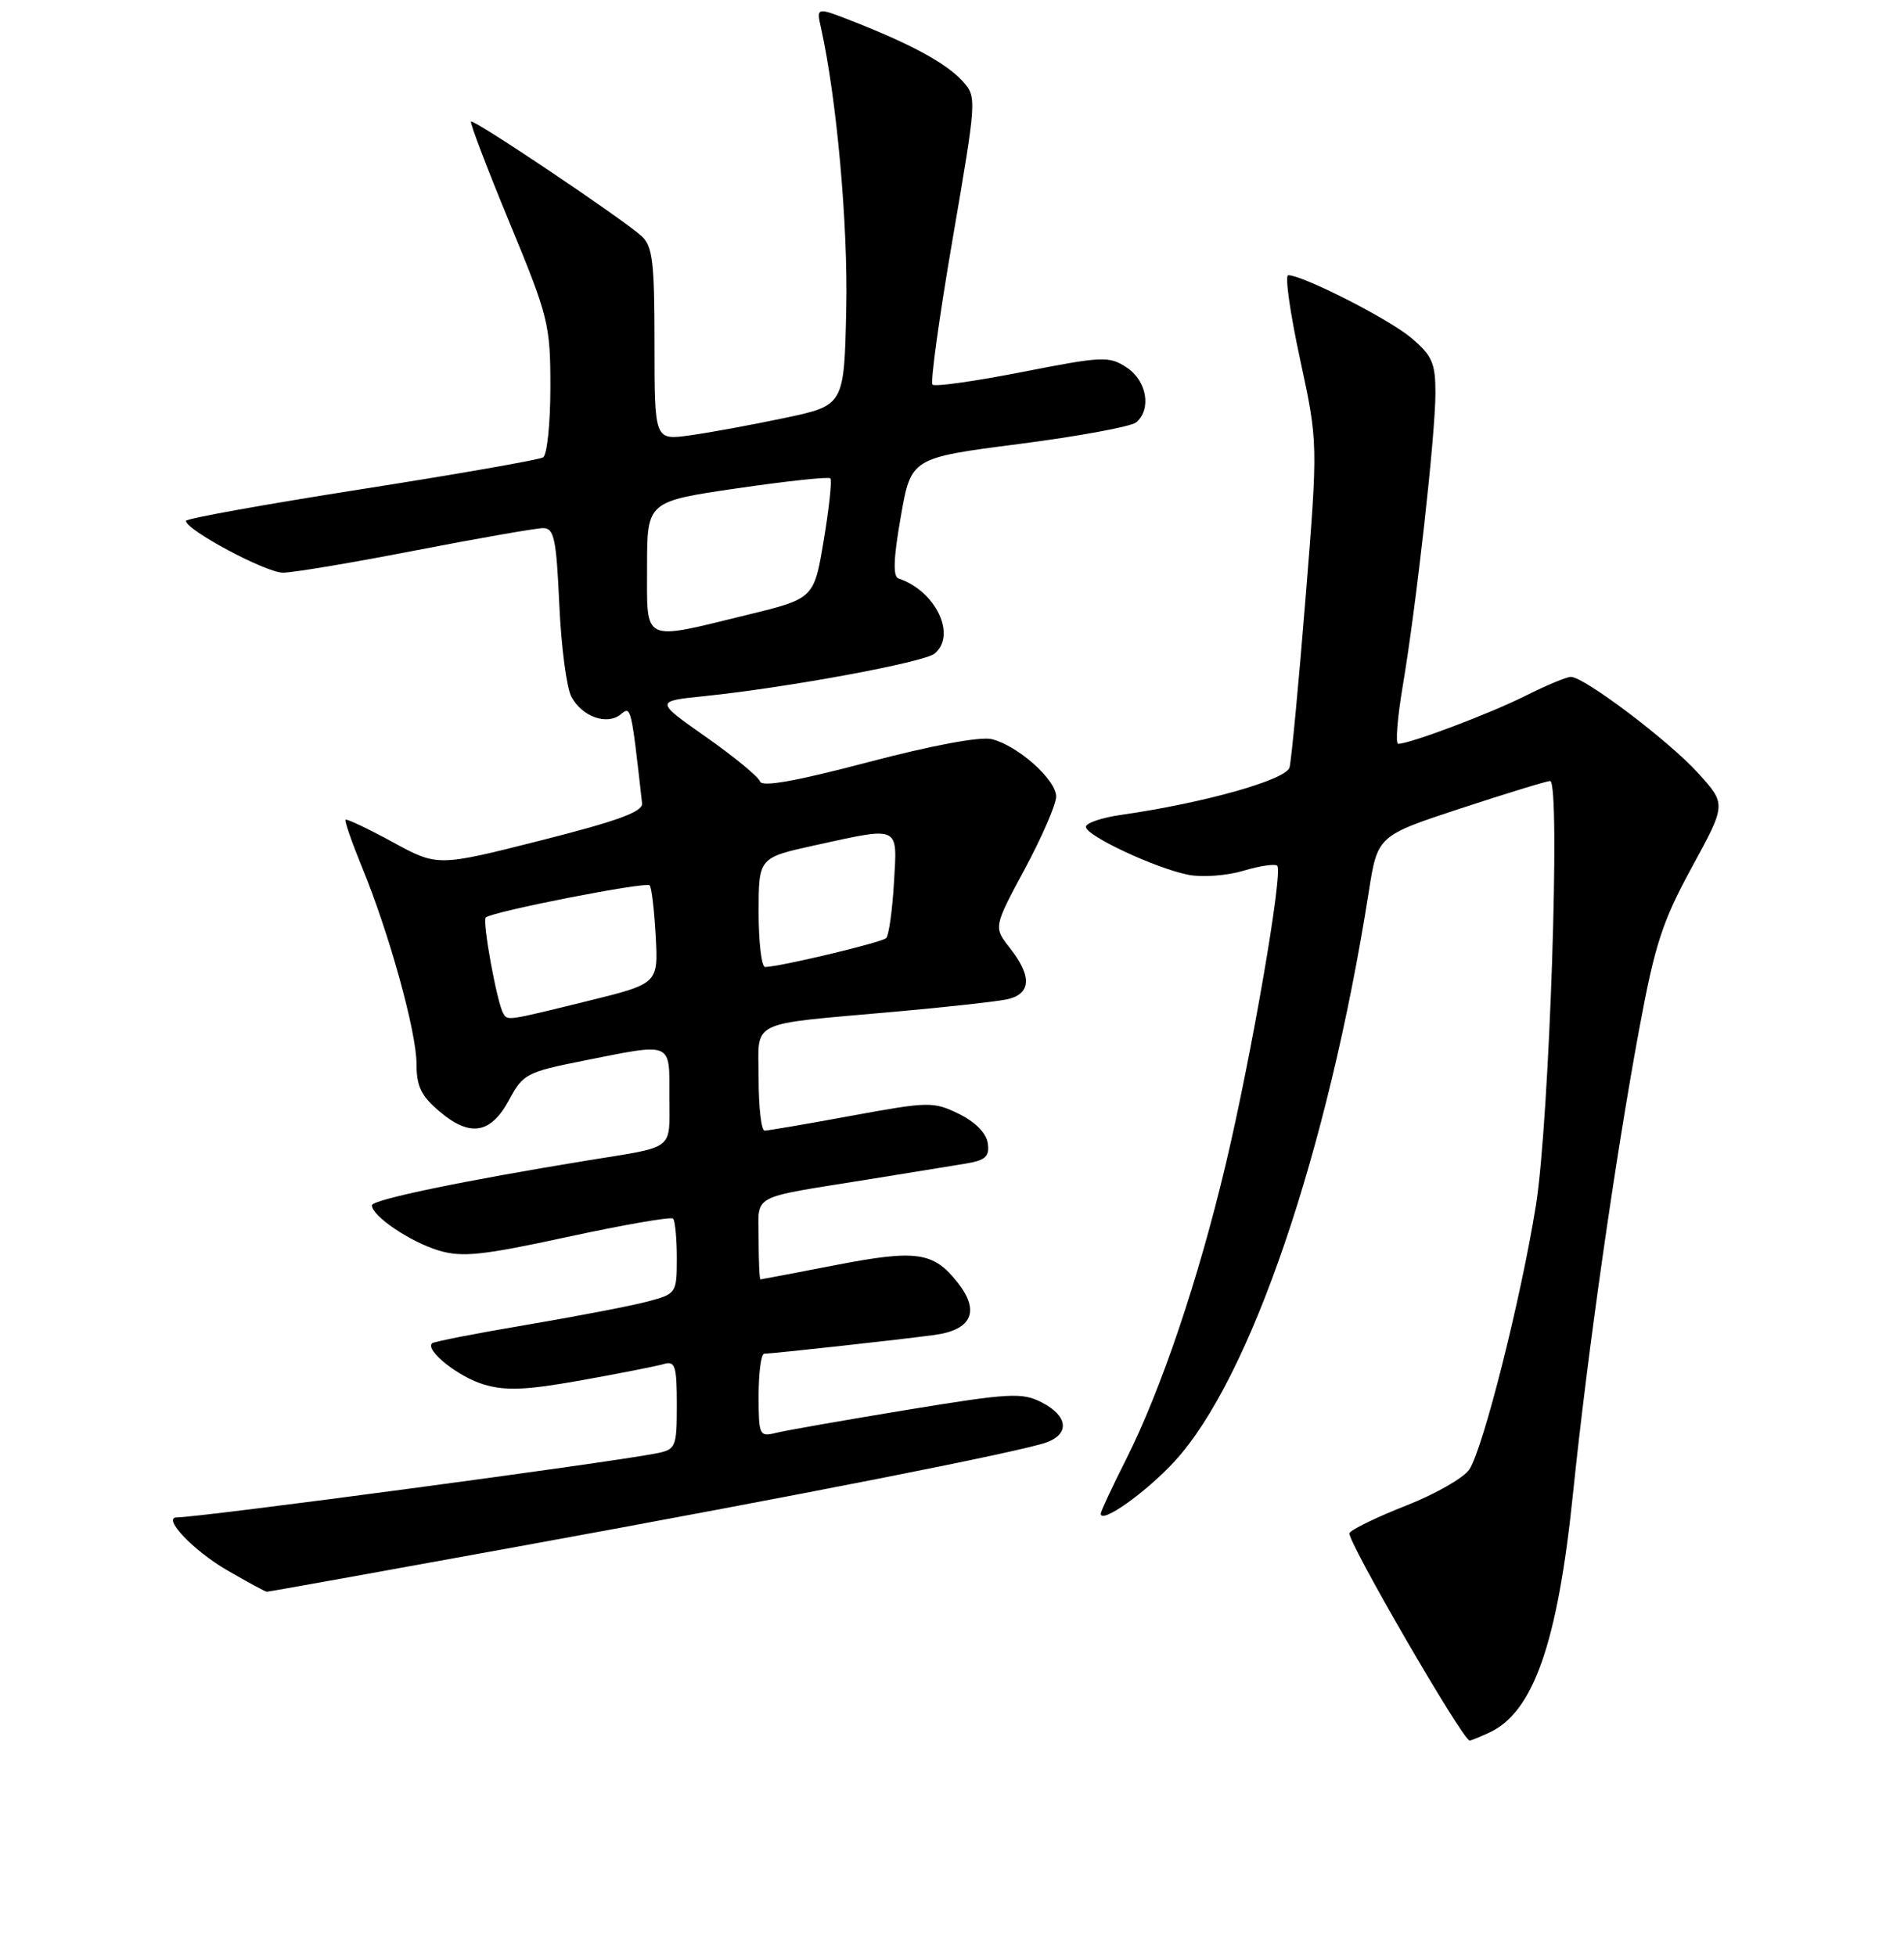 <?xml version="1.0" encoding="UTF-8" standalone="no"?>
<!DOCTYPE svg PUBLIC "-//W3C//DTD SVG 1.1//EN" "http://www.w3.org/Graphics/SVG/1.1/DTD/svg11.dtd" >
<svg xmlns="http://www.w3.org/2000/svg" xmlns:xlink="http://www.w3.org/1999/xlink" version="1.1" viewBox="0 0 256 263">
 <g >
 <path fill="currentColor"
d=" M 200.20 232.95 C 206.15 230.24 209.42 220.94 211.49 200.85 C 213.44 181.89 217.17 155.78 220.41 138.29 C 222.51 126.96 223.51 123.87 227.48 116.59 C 232.10 108.12 232.10 108.12 228.35 103.97 C 224.45 99.65 213.01 91.00 211.21 91.00 C 210.63 91.00 207.87 92.15 205.07 93.56 C 200.33 95.94 189.56 100.00 187.99 100.00 C 187.61 100.00 187.88 96.51 188.60 92.25 C 190.43 81.43 193.00 58.42 193.00 52.84 C 193.00 48.81 192.56 47.80 189.75 45.43 C 186.77 42.90 175.18 37.00 173.20 37.00 C 172.74 37.00 173.45 42.06 174.79 48.25 C 177.22 59.50 177.22 59.50 175.53 80.50 C 174.60 92.05 173.63 102.25 173.38 103.18 C 172.91 104.85 161.87 107.96 150.75 109.55 C 148.14 109.92 146.00 110.65 146.00 111.16 C 146.00 112.36 155.49 116.79 159.85 117.62 C 161.69 117.97 164.99 117.72 167.19 117.06 C 169.39 116.40 171.43 116.10 171.73 116.39 C 172.54 117.20 168.28 141.90 164.81 156.50 C 161.14 171.98 156.13 186.80 151.43 196.15 C 149.54 199.89 148.00 203.20 148.00 203.50 C 148.00 204.95 154.07 200.65 157.91 196.48 C 168.10 185.43 178.54 154.83 184.03 119.93 C 185.22 112.36 185.22 112.36 196.40 108.68 C 202.56 106.66 207.96 105.00 208.42 105.00 C 209.85 105.00 208.33 150.62 206.52 161.98 C 204.52 174.51 199.44 194.67 197.56 197.55 C 196.82 198.67 193.02 200.85 189.11 202.39 C 185.21 203.92 181.75 205.59 181.44 206.10 C 180.96 206.87 196.68 234.00 197.60 234.00 C 197.77 234.00 198.94 233.53 200.20 232.95 Z  M 69.38 207.97 C 107.81 200.97 137.53 195.11 140.75 193.90 C 143.86 192.73 143.56 190.34 140.09 188.55 C 137.44 187.18 135.82 187.26 121.90 189.55 C 113.50 190.93 105.59 192.32 104.32 192.64 C 102.10 193.19 102.00 192.97 102.00 187.61 C 102.00 184.52 102.34 182.00 102.75 181.99 C 103.94 181.98 121.09 180.09 125.65 179.47 C 130.67 178.79 131.79 176.27 128.77 172.44 C 125.51 168.30 123.25 167.97 112.39 170.07 C 106.95 171.13 102.39 171.99 102.25 172.00 C 102.11 172.00 102.00 169.56 102.00 166.58 C 102.00 160.38 100.52 161.18 117.00 158.52 C 122.22 157.68 127.99 156.74 129.81 156.44 C 132.52 155.99 133.07 155.49 132.81 153.69 C 132.62 152.34 131.13 150.83 128.93 149.75 C 125.50 148.08 124.90 148.09 114.49 150.00 C 108.51 151.10 103.25 152.00 102.81 152.00 C 102.36 152.00 102.00 148.87 102.00 145.05 C 102.00 136.95 100.22 137.82 120.50 136.00 C 127.10 135.41 133.74 134.68 135.25 134.38 C 138.64 133.71 138.83 131.32 135.79 127.46 C 133.58 124.65 133.58 124.65 137.79 116.82 C 140.10 112.52 142.00 108.14 142.00 107.09 C 142.00 104.82 136.88 100.26 133.35 99.37 C 131.83 98.99 125.32 100.20 116.71 102.47 C 107.04 105.02 102.45 105.84 102.19 105.06 C 101.98 104.43 98.71 101.74 94.94 99.09 C 88.07 94.27 88.07 94.27 94.69 93.59 C 105.81 92.45 124.24 89.05 125.66 87.87 C 128.66 85.38 125.80 79.43 120.81 77.77 C 120.04 77.51 120.13 75.08 121.11 69.48 C 122.50 61.56 122.50 61.56 137.00 59.69 C 144.97 58.66 152.06 57.36 152.75 56.79 C 154.86 55.04 154.20 51.18 151.48 49.40 C 149.12 47.85 148.25 47.89 137.45 50.01 C 131.12 51.25 125.69 52.02 125.38 51.71 C 125.07 51.40 126.29 42.58 128.09 32.10 C 131.33 13.25 131.34 13.03 129.43 10.92 C 127.28 8.55 122.70 6.03 114.93 2.97 C 109.75 0.93 109.75 0.93 110.38 3.72 C 112.50 13.26 114.03 30.21 113.78 41.59 C 113.50 54.50 113.50 54.50 105.50 56.19 C 101.10 57.12 95.36 58.17 92.75 58.53 C 88.00 59.19 88.00 59.19 88.00 46.25 C 88.00 35.19 87.75 33.08 86.25 31.73 C 83.62 29.36 63.69 15.98 63.33 16.34 C 63.16 16.51 65.49 22.63 68.51 29.93 C 73.75 42.60 74.00 43.62 74.00 52.05 C 74.00 56.91 73.56 61.15 73.02 61.49 C 72.48 61.82 61.46 63.75 48.52 65.78 C 35.58 67.81 25.00 69.72 25.00 70.02 C 25.00 71.25 35.76 77.00 38.05 76.99 C 39.40 76.99 47.44 75.64 55.91 73.99 C 64.39 72.35 72.10 71.00 73.03 71.00 C 74.50 71.00 74.80 72.44 75.20 81.25 C 75.45 86.89 76.18 92.48 76.83 93.68 C 78.27 96.37 81.63 97.55 83.47 96.03 C 84.85 94.88 84.86 94.95 86.33 108.00 C 86.46 109.13 83.05 110.37 72.67 113.00 C 58.83 116.50 58.83 116.50 52.79 113.21 C 49.47 111.40 46.62 110.05 46.46 110.21 C 46.31 110.37 47.29 113.20 48.64 116.50 C 52.32 125.43 56.00 138.71 56.00 143.02 C 56.00 146.05 56.63 147.36 59.14 149.46 C 63.23 152.91 66.00 152.43 68.46 147.85 C 70.31 144.39 70.85 144.11 78.46 142.60 C 90.57 140.19 90.00 139.95 90.00 147.48 C 90.00 154.79 90.93 154.07 79.00 156.01 C 62.38 158.72 50.00 161.29 50.00 162.04 C 50.00 163.48 55.16 166.97 59.00 168.12 C 62.15 169.06 64.83 168.78 76.36 166.28 C 83.86 164.66 90.22 163.55 90.50 163.83 C 90.77 164.11 91.00 166.49 91.00 169.13 C 91.00 173.84 90.93 173.94 87.17 174.95 C 85.07 175.52 77.76 176.93 70.92 178.09 C 64.09 179.24 58.32 180.37 58.09 180.59 C 57.13 181.52 61.62 185.11 65.05 186.13 C 67.99 187.01 70.75 186.89 78.14 185.57 C 83.29 184.65 88.29 183.66 89.25 183.38 C 90.78 182.93 91.00 183.62 91.00 188.85 C 91.00 194.59 90.88 194.86 88.25 195.39 C 81.91 196.65 26.88 204.00 23.77 204.00 C 21.75 204.00 26.01 208.48 30.50 211.08 C 33.25 212.68 35.67 213.99 35.88 213.99 C 36.10 214.00 51.17 211.29 69.38 207.97 Z  M 67.67 136.25 C 66.83 134.85 64.82 123.84 65.31 123.35 C 66.09 122.57 86.83 118.50 87.35 119.03 C 87.61 119.29 87.97 122.37 88.16 125.87 C 88.50 132.24 88.50 132.24 79.00 134.58 C 68.07 137.27 68.26 137.24 67.67 136.25 Z  M 102.00 122.65 C 102.00 115.31 102.00 115.31 109.53 113.65 C 121.13 111.11 120.66 110.88 120.19 118.75 C 119.97 122.46 119.50 125.78 119.15 126.12 C 118.53 126.72 104.75 130.00 102.88 130.00 C 102.39 130.00 102.00 126.69 102.00 122.65 Z  M 87.00 76.21 C 87.00 67.42 87.00 67.42 99.11 65.65 C 105.76 64.68 111.41 64.07 111.64 64.31 C 111.88 64.54 111.48 68.28 110.76 72.60 C 109.45 80.47 109.45 80.47 100.47 82.66 C 86.19 86.15 87.00 86.54 87.00 76.21 Z "/>
</g>
</svg>